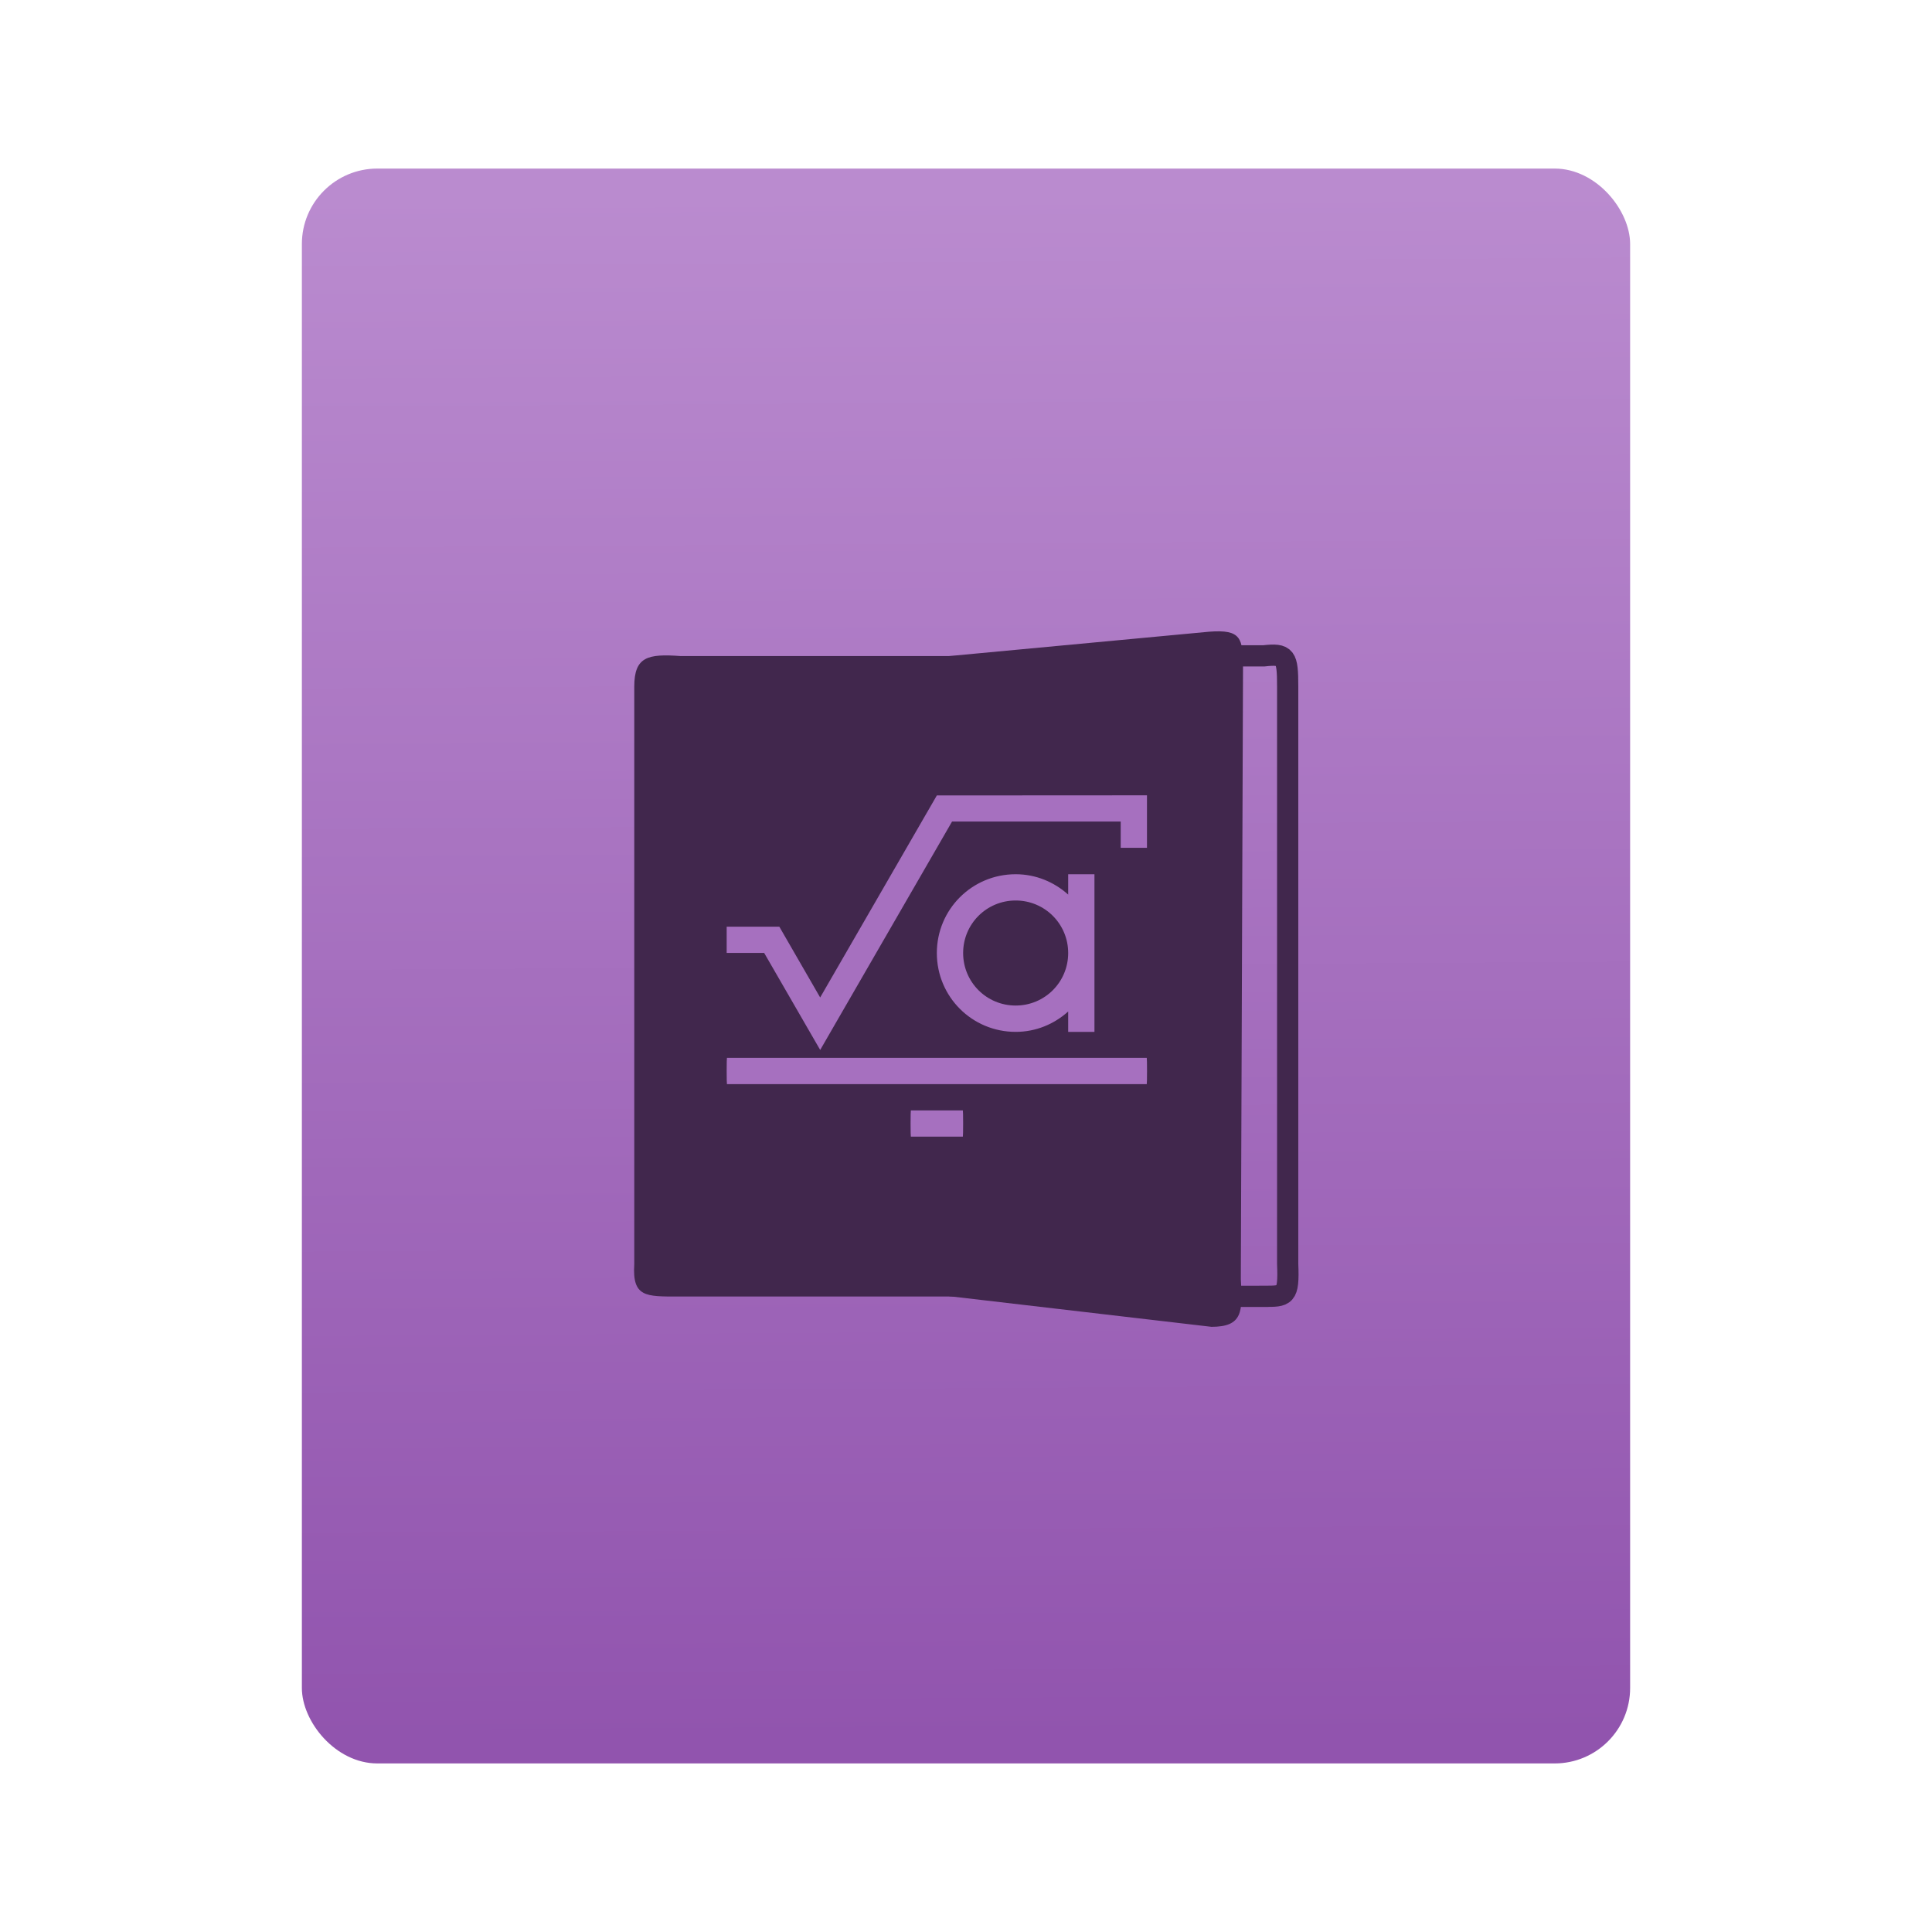 <?xml version="1.0" encoding="UTF-8" standalone="no"?>
<svg
   xmlns:dc="http://purl.org/dc/elements/1.1/"
   xmlns:cc="http://creativecommons.org/ns#"
   xmlns:rdf="http://www.w3.org/1999/02/22-rdf-syntax-ns#"
   xmlns:svg="http://www.w3.org/2000/svg"
   xmlns="http://www.w3.org/2000/svg"
   xmlns:sodipodi="http://sodipodi.sourceforge.net/DTD/sodipodi-0.dtd"
   xmlns:inkscape="http://www.inkscape.org/namespaces/inkscape"
   height="64"
   viewBox="0 0 64 64"
   width="64"
   version="1.1"
   id="svg35"
   sodipodi:docname="application-vnd.oasis.opendocument.formula.svg"
   inkscape:version="0.92.5 (2060ec1f9f, 2020-04-08)">
  <defs
     id="defs39" />
  <sodipodi:namedview
     pagecolor="#ffffff"
     bordercolor="#666666"
     borderopacity="1"
     objecttolerance="10"
     gridtolerance="10"
     guidetolerance="10"
     inkscape:pageopacity="0"
     inkscape:pageshadow="2"
     inkscape:window-width="722"
     inkscape:window-height="480"
     id="namedview37"
     showgrid="false"
     inkscape:zoom="3.6875"
     inkscape:cx="3.9322034"
     inkscape:cy="32"
     inkscape:window-x="0"
     inkscape:window-y="35"
     inkscape:window-maximized="0"
     inkscape:current-layer="g33" />
  <linearGradient
     id="a"
     gradientTransform="matrix(1.075,0,0,1.029,56.689,4.1)"
     gradientUnits="userSpaceOnUse"
     x1="-74.929"
     x2="-75.26"
     y1="52.199"
     y2="2.356">
    <stop
       offset="0"
       stop-color="#9154ae"
       id="stop2" />
    <stop
       offset="1"
       stop-color="#ba8bcf"
       id="stop4" />
  </linearGradient>
  <g
     transform="translate(56.392 -.177)"
     id="g33">
    <rect
       height="52.832"
       ry="2.5"
       width="44"
       x="-46.392"
       y="5.761"
       id="rect9"
       style="fill:url(#a)" />
    <g
       transform="matrix(0.866,0,0,0.866,-43.84,-854.868)"
       id="g29">
      <path
         d="m 11.447,1036.944 h 11.637 l -3.21e-4,-24.498 -11.533,3e-4 c -1.268,-0.094 -1.783,0.023 -1.783,1.172 v 22.092 c -0.08,1.261 0.446,1.234 1.679,1.234 z"
         id="path23"
         inkscape:connector-curvature="0"
         style="fill:#41274d;fill-rule:evenodd" />
      <path
         d="m 33.844,1036.937 h -5.282 l -2.708,-2.274 v -19.951 l 1.856,-2.274 h 6.135 c 0.848,-0.094 0.917,0.023 0.917,1.172 v 22.092 c 0.053,1.261 -0.092,1.234 -0.917,1.234 z"
         id="path25"
         inkscape:connector-curvature="0"
         style="fill:none;stroke:#41274d;stroke-width:0.812" />
      <path
         d="m 31.842,1038.103 -10.03,-1.171 -2e-5,-24.486 9.946,-0.932 c 1.23,-0.094 1.296,0.245 1.296,1.394 l -0.084,23.369 c 0.077,1.261 0.067,1.827 -1.129,1.827 z"
         id="path27"
         inkscape:connector-curvature="0"
         style="fill:#41274d;fill-rule:evenodd" />
    </g>
    <path
       d="m -18.396,26.523 -6.962,0.004 -3.865,6.693 -1.353,-2.346 h -0.004 -1.74 v 0.87 h 1.242 l 1.856,3.214 0.501,-0.869 3.867,-6.697 h 5.587 v 0.87 h 0.87 v -1.74 z m -4.351,2.614 c -1.446,0 -2.611,1.164 -2.611,2.611 0,1.446 1.164,2.611 2.611,2.611 0.673,0 1.278,-0.259 1.74,-0.675 v 0.675 h 0.87 v -2.611 -2.611 h -0.87 v 0.675 c -0.462,-0.415 -1.068,-0.675 -1.74,-0.675 z m 0,0.87 c 0.964,0 1.74,0.776 1.74,1.74 0,0.964 -0.776,1.74 -1.74,1.74 -0.964,0 -1.74,-0.776 -1.74,-1.74 0,-0.964 0.776,-1.74 1.74,-1.74 z m -9.564,5.213 c -0.005,0 -0.009,0.194 -0.009,0.435 0,0.241 0.004,0.435 0.009,0.435 h 13.907 c 0.005,0 0.009,-0.194 0.009,-0.435 0,-0.241 -0.004,-0.435 -0.009,-0.435 h -13.907 z m 6.092,1.74 c -0.005,0 -0.009,0.194 -0.009,0.435 0,0.241 0.004,0.435 0.009,0.435 h 1.723 c 0.005,0 0.009,-0.194 0.009,-0.435 0,-0.241 -0.004,-0.435 -0.009,-0.435 h -1.723 z"
       id="path31"
       inkscape:connector-curvature="0"
       style="fill:#a670bf;stroke-width:0.611" />
  </g>
</svg>
